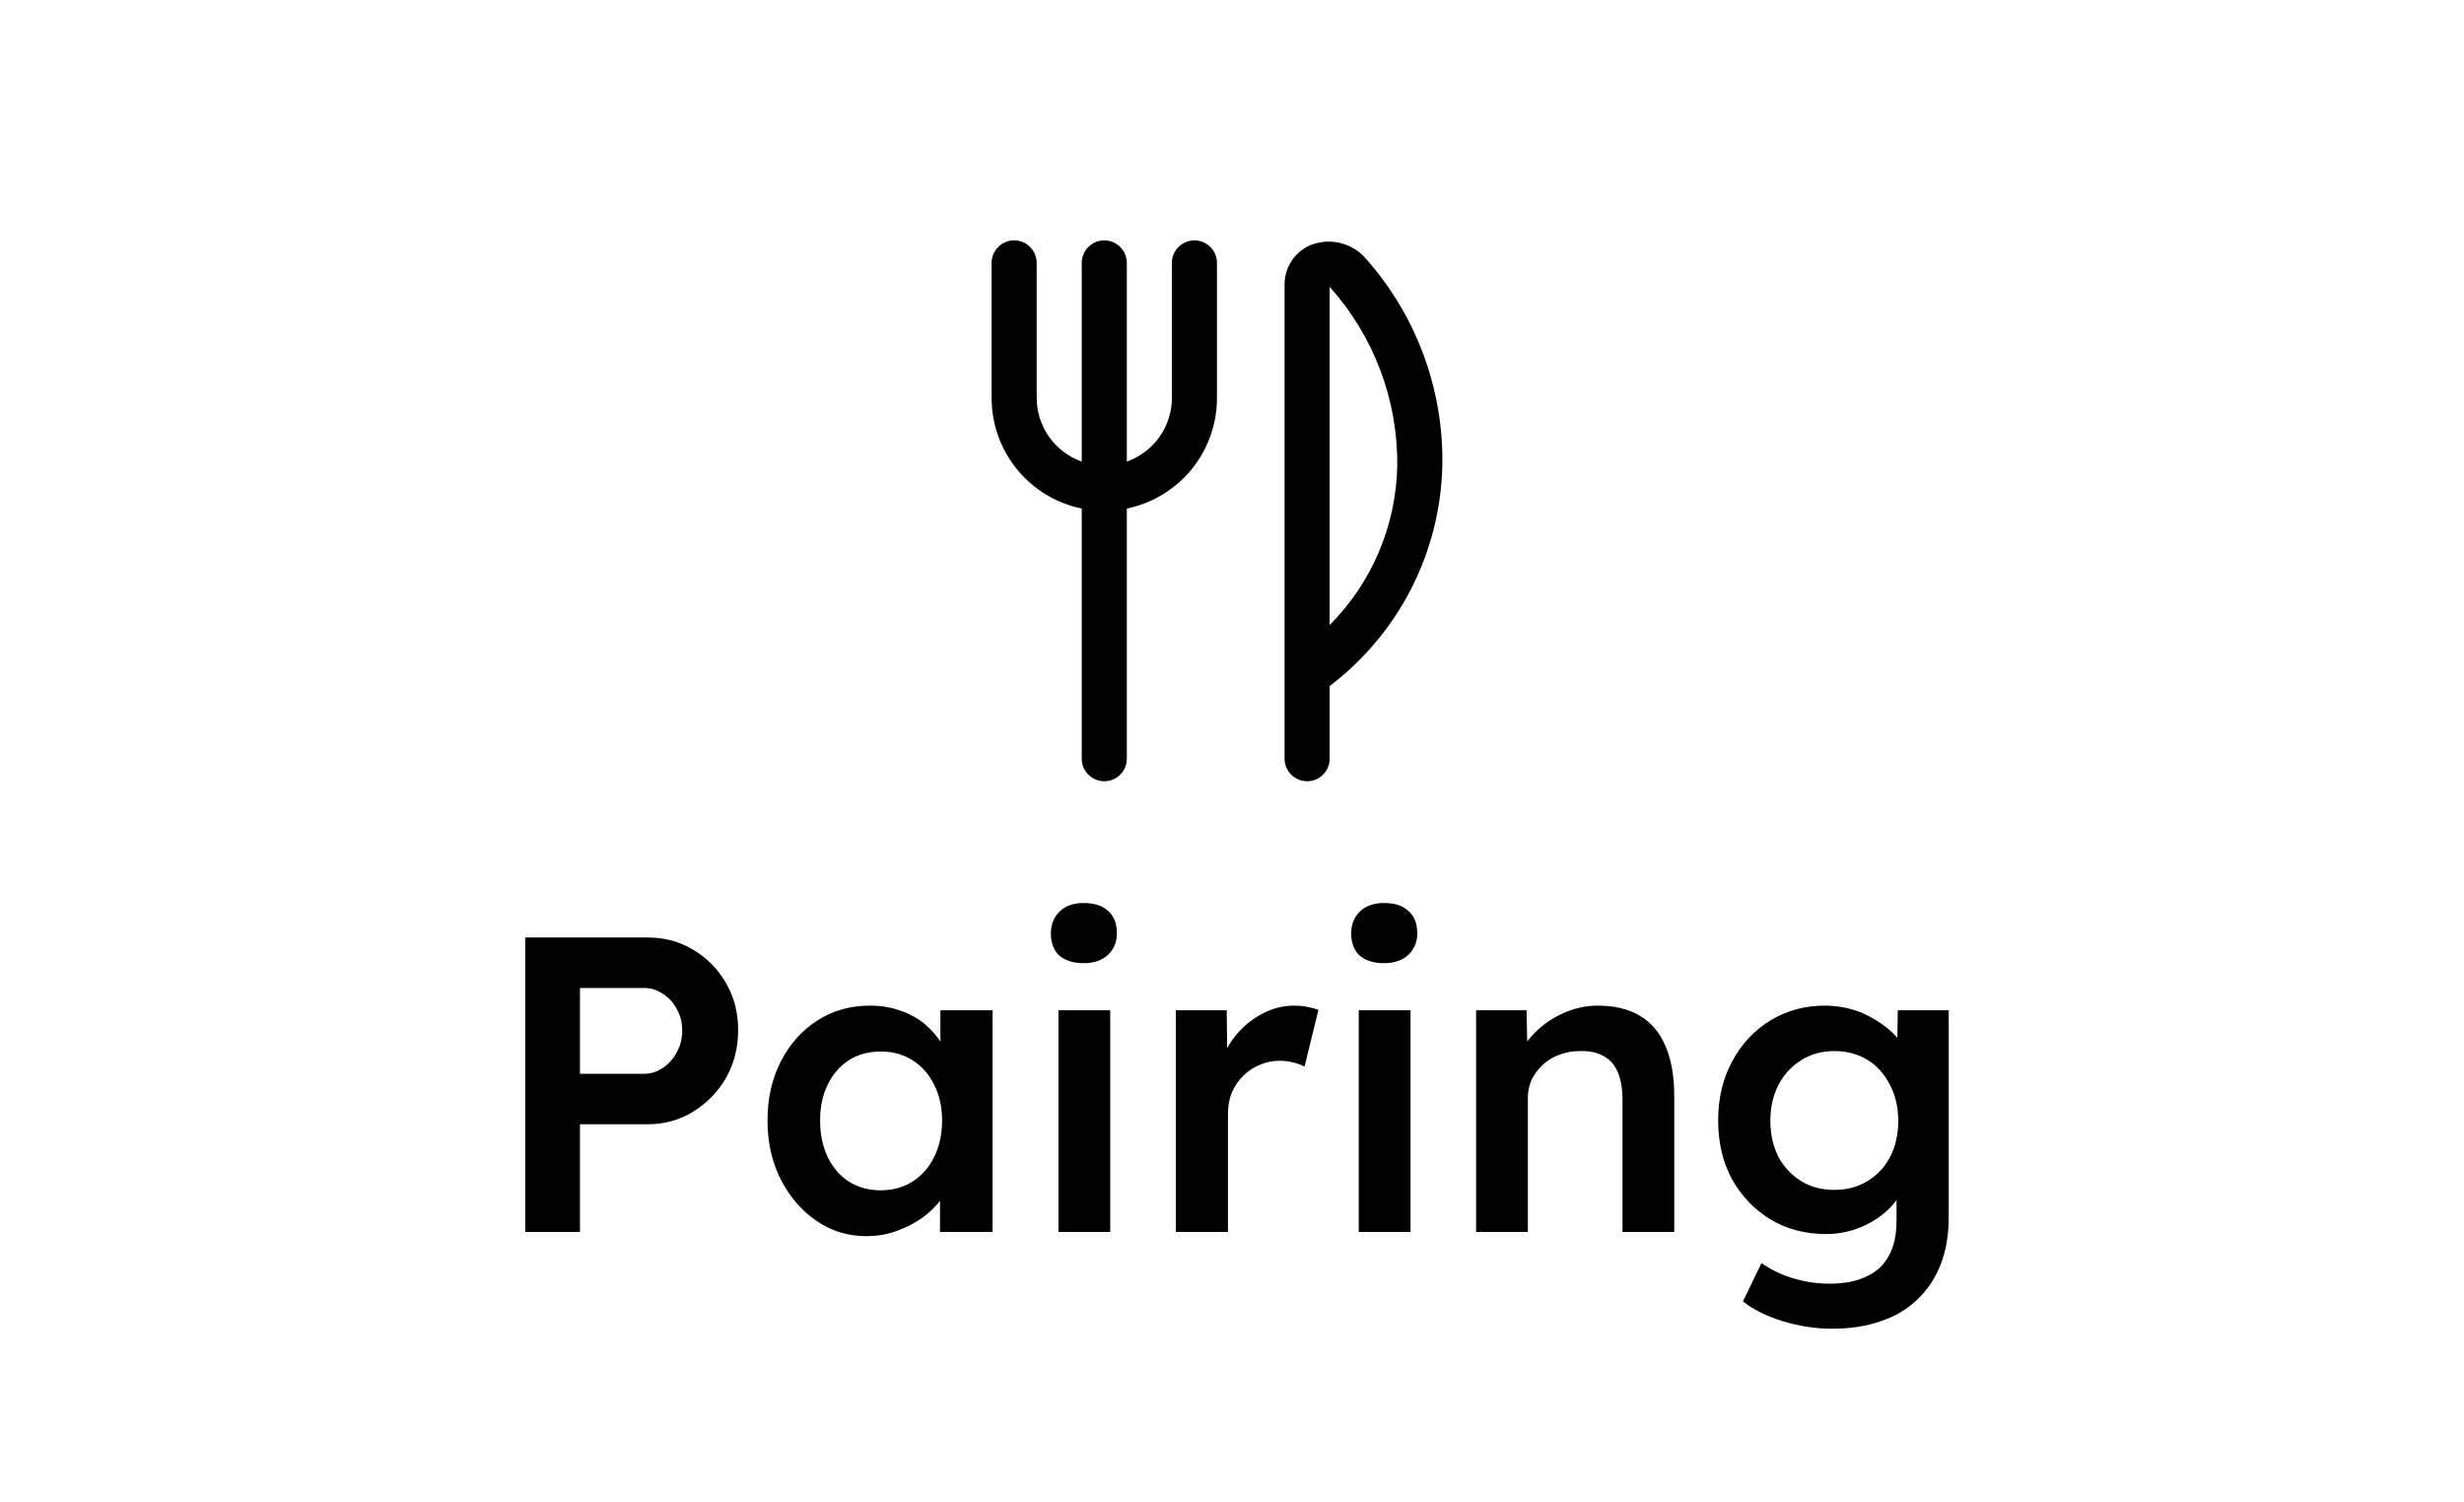 <svg width="82" height="50" viewBox="0 0 82 50" fill="none" xmlns="http://www.w3.org/2000/svg">
<rect width="82" height="50" fill="white"/>
<path d="M17.481 41V31.2H21.555C22.115 31.2 22.619 31.335 23.067 31.606C23.524 31.877 23.888 32.245 24.159 32.712C24.43 33.179 24.565 33.701 24.565 34.28C24.565 34.868 24.43 35.4 24.159 35.876C23.888 36.343 23.524 36.716 23.067 36.996C22.619 37.276 22.115 37.416 21.555 37.416H19.301V41H17.481ZM19.301 35.736H21.429C21.662 35.736 21.872 35.671 22.059 35.54C22.255 35.409 22.409 35.237 22.521 35.022C22.642 34.807 22.703 34.565 22.703 34.294C22.703 34.023 22.642 33.785 22.521 33.58C22.409 33.365 22.255 33.197 22.059 33.076C21.872 32.945 21.662 32.88 21.429 32.88H19.301V35.736ZM28.832 41.14C28.225 41.14 27.675 40.972 27.18 40.636C26.685 40.3 26.289 39.843 25.99 39.264C25.691 38.685 25.542 38.027 25.542 37.29C25.542 36.553 25.691 35.895 25.99 35.316C26.289 34.737 26.695 34.285 27.208 33.958C27.721 33.631 28.3 33.468 28.944 33.468C29.317 33.468 29.658 33.524 29.966 33.636C30.274 33.739 30.545 33.888 30.778 34.084C31.011 34.28 31.203 34.504 31.352 34.756C31.511 35.008 31.618 35.279 31.674 35.568L31.296 35.47V33.622H33.032V41H31.282V39.236L31.688 39.166C31.623 39.418 31.501 39.665 31.324 39.908C31.156 40.141 30.941 40.351 30.68 40.538C30.428 40.715 30.143 40.86 29.826 40.972C29.518 41.084 29.187 41.14 28.832 41.14ZM29.308 39.614C29.709 39.614 30.064 39.516 30.372 39.32C30.68 39.124 30.918 38.853 31.086 38.508C31.263 38.153 31.352 37.747 31.352 37.29C31.352 36.842 31.263 36.445 31.086 36.1C30.918 35.755 30.68 35.484 30.372 35.288C30.064 35.092 29.709 34.994 29.308 34.994C28.907 34.994 28.552 35.092 28.244 35.288C27.945 35.484 27.712 35.755 27.544 36.1C27.376 36.445 27.292 36.842 27.292 37.29C27.292 37.747 27.376 38.153 27.544 38.508C27.712 38.853 27.945 39.124 28.244 39.32C28.552 39.516 28.907 39.614 29.308 39.614ZM35.224 41V33.622H36.947V41H35.224ZM36.065 32.054C35.719 32.054 35.449 31.97 35.252 31.802C35.066 31.625 34.972 31.377 34.972 31.06C34.972 30.761 35.071 30.519 35.267 30.332C35.462 30.145 35.728 30.052 36.065 30.052C36.419 30.052 36.69 30.141 36.877 30.318C37.072 30.486 37.17 30.733 37.17 31.06C37.17 31.349 37.072 31.587 36.877 31.774C36.681 31.961 36.41 32.054 36.065 32.054ZM39.13 41V33.622H40.824L40.852 35.974L40.614 35.442C40.717 35.069 40.894 34.733 41.146 34.434C41.398 34.135 41.687 33.902 42.014 33.734C42.35 33.557 42.7 33.468 43.064 33.468C43.223 33.468 43.372 33.482 43.512 33.51C43.661 33.538 43.783 33.571 43.876 33.608L43.414 35.498C43.311 35.442 43.185 35.395 43.036 35.358C42.887 35.321 42.737 35.302 42.588 35.302C42.355 35.302 42.131 35.349 41.916 35.442C41.711 35.526 41.529 35.647 41.37 35.806C41.211 35.965 41.085 36.151 40.992 36.366C40.908 36.571 40.866 36.805 40.866 37.066V41H39.13ZM45.219 41V33.622H46.941V41H45.219ZM46.059 32.054C45.713 32.054 45.443 31.97 45.247 31.802C45.06 31.625 44.967 31.377 44.967 31.06C44.967 30.761 45.065 30.519 45.261 30.332C45.457 30.145 45.723 30.052 46.059 30.052C46.413 30.052 46.684 30.141 46.871 30.318C47.067 30.486 47.165 30.733 47.165 31.06C47.165 31.349 47.067 31.587 46.871 31.774C46.675 31.961 46.404 32.054 46.059 32.054ZM49.124 41V33.622H50.804L50.832 35.134L50.51 35.302C50.603 34.966 50.785 34.663 51.056 34.392C51.327 34.112 51.649 33.888 52.022 33.72C52.395 33.552 52.778 33.468 53.17 33.468C53.73 33.468 54.197 33.58 54.57 33.804C54.953 34.028 55.237 34.364 55.424 34.812C55.62 35.26 55.718 35.82 55.718 36.492V41H53.996V36.618C53.996 36.245 53.945 35.937 53.842 35.694C53.739 35.442 53.581 35.26 53.366 35.148C53.151 35.027 52.89 34.971 52.582 34.98C52.33 34.98 52.097 35.022 51.882 35.106C51.677 35.181 51.495 35.293 51.336 35.442C51.187 35.582 51.066 35.745 50.972 35.932C50.888 36.119 50.846 36.324 50.846 36.548V41H49.992C49.824 41 49.666 41 49.516 41C49.376 41 49.245 41 49.124 41ZM60.974 44.22C60.423 44.22 59.872 44.136 59.322 43.968C58.78 43.8 58.342 43.581 58.005 43.31L58.621 42.036C58.818 42.176 59.037 42.297 59.279 42.4C59.522 42.503 59.779 42.582 60.05 42.638C60.33 42.694 60.605 42.722 60.876 42.722C61.37 42.722 61.781 42.643 62.108 42.484C62.444 42.335 62.696 42.101 62.864 41.784C63.032 41.476 63.115 41.089 63.115 40.622V39.264L63.367 39.362C63.312 39.651 63.157 39.927 62.906 40.188C62.654 40.449 62.336 40.664 61.953 40.832C61.571 40.991 61.179 41.07 60.778 41.07C60.078 41.07 59.457 40.907 58.916 40.58C58.383 40.253 57.959 39.81 57.642 39.25C57.334 38.681 57.179 38.027 57.179 37.29C57.179 36.553 57.334 35.899 57.642 35.33C57.95 34.751 58.37 34.299 58.901 33.972C59.443 33.636 60.05 33.468 60.721 33.468C61.002 33.468 61.272 33.501 61.533 33.566C61.795 33.631 62.033 33.725 62.248 33.846C62.471 33.967 62.672 34.103 62.849 34.252C63.027 34.401 63.172 34.56 63.283 34.728C63.395 34.896 63.465 35.059 63.493 35.218L63.13 35.33L63.157 33.622H64.852V40.496C64.852 41.093 64.763 41.621 64.585 42.078C64.408 42.535 64.151 42.923 63.816 43.24C63.48 43.567 63.074 43.809 62.597 43.968C62.121 44.136 61.58 44.22 60.974 44.22ZM61.044 39.6C61.464 39.6 61.832 39.502 62.15 39.306C62.476 39.11 62.728 38.839 62.906 38.494C63.083 38.149 63.172 37.752 63.172 37.304C63.172 36.847 63.078 36.445 62.892 36.1C62.714 35.745 62.467 35.47 62.15 35.274C61.832 35.078 61.464 34.98 61.044 34.98C60.623 34.98 60.255 35.083 59.938 35.288C59.62 35.484 59.368 35.759 59.181 36.114C59.004 36.459 58.916 36.856 58.916 37.304C58.916 37.743 59.004 38.139 59.181 38.494C59.368 38.839 59.62 39.11 59.938 39.306C60.255 39.502 60.623 39.6 61.044 39.6Z" fill="black"/>
<path d="M40.5 8.75V13.25C40.499 14.114 40.2 14.951 39.654 15.621C39.107 16.29 38.346 16.751 37.5 16.925V25.25C37.5 25.449 37.421 25.64 37.28 25.78C37.14 25.921 36.949 26 36.75 26C36.551 26 36.36 25.921 36.22 25.78C36.079 25.64 36 25.449 36 25.25V16.925C35.154 16.751 34.393 16.29 33.846 15.621C33.3 14.951 33.001 14.114 33 13.25V8.75C33 8.551 33.079 8.36 33.22 8.22C33.36 8.079 33.551 8 33.75 8C33.949 8 34.14 8.079 34.28 8.22C34.421 8.36 34.5 8.551 34.5 8.75V13.25C34.502 13.714 34.647 14.165 34.916 14.543C35.184 14.922 35.563 15.207 36 15.362V8.75C36 8.551 36.079 8.36 36.22 8.22C36.36 8.079 36.551 8 36.75 8C36.949 8 37.14 8.079 37.28 8.22C37.421 8.36 37.5 8.551 37.5 8.75V15.362C37.937 15.207 38.316 14.922 38.584 14.543C38.853 14.165 38.998 13.714 39 13.25V8.75C39 8.551 39.079 8.36 39.22 8.22C39.36 8.079 39.551 8 39.75 8C39.949 8 40.14 8.079 40.28 8.22C40.421 8.36 40.5 8.551 40.5 8.75ZM48 15.5C47.967 16.925 47.612 18.325 46.963 19.594C46.313 20.863 45.386 21.97 44.25 22.831V25.25C44.25 25.449 44.171 25.64 44.03 25.78C43.89 25.921 43.699 26 43.5 26C43.301 26 43.11 25.921 42.97 25.78C42.829 25.64 42.75 25.449 42.75 25.25V9.5C42.743 9.218 42.82 8.941 42.971 8.703C43.122 8.465 43.34 8.277 43.598 8.163C43.894 8.042 44.219 8.011 44.533 8.072C44.847 8.133 45.136 8.284 45.365 8.507C47.105 10.416 48.047 12.918 48 15.5ZM46.5 15.5C46.521 13.304 45.718 11.18 44.25 9.547V20.802C45.656 19.391 46.462 17.491 46.5 15.5Z" fill="black"/>
</svg>
